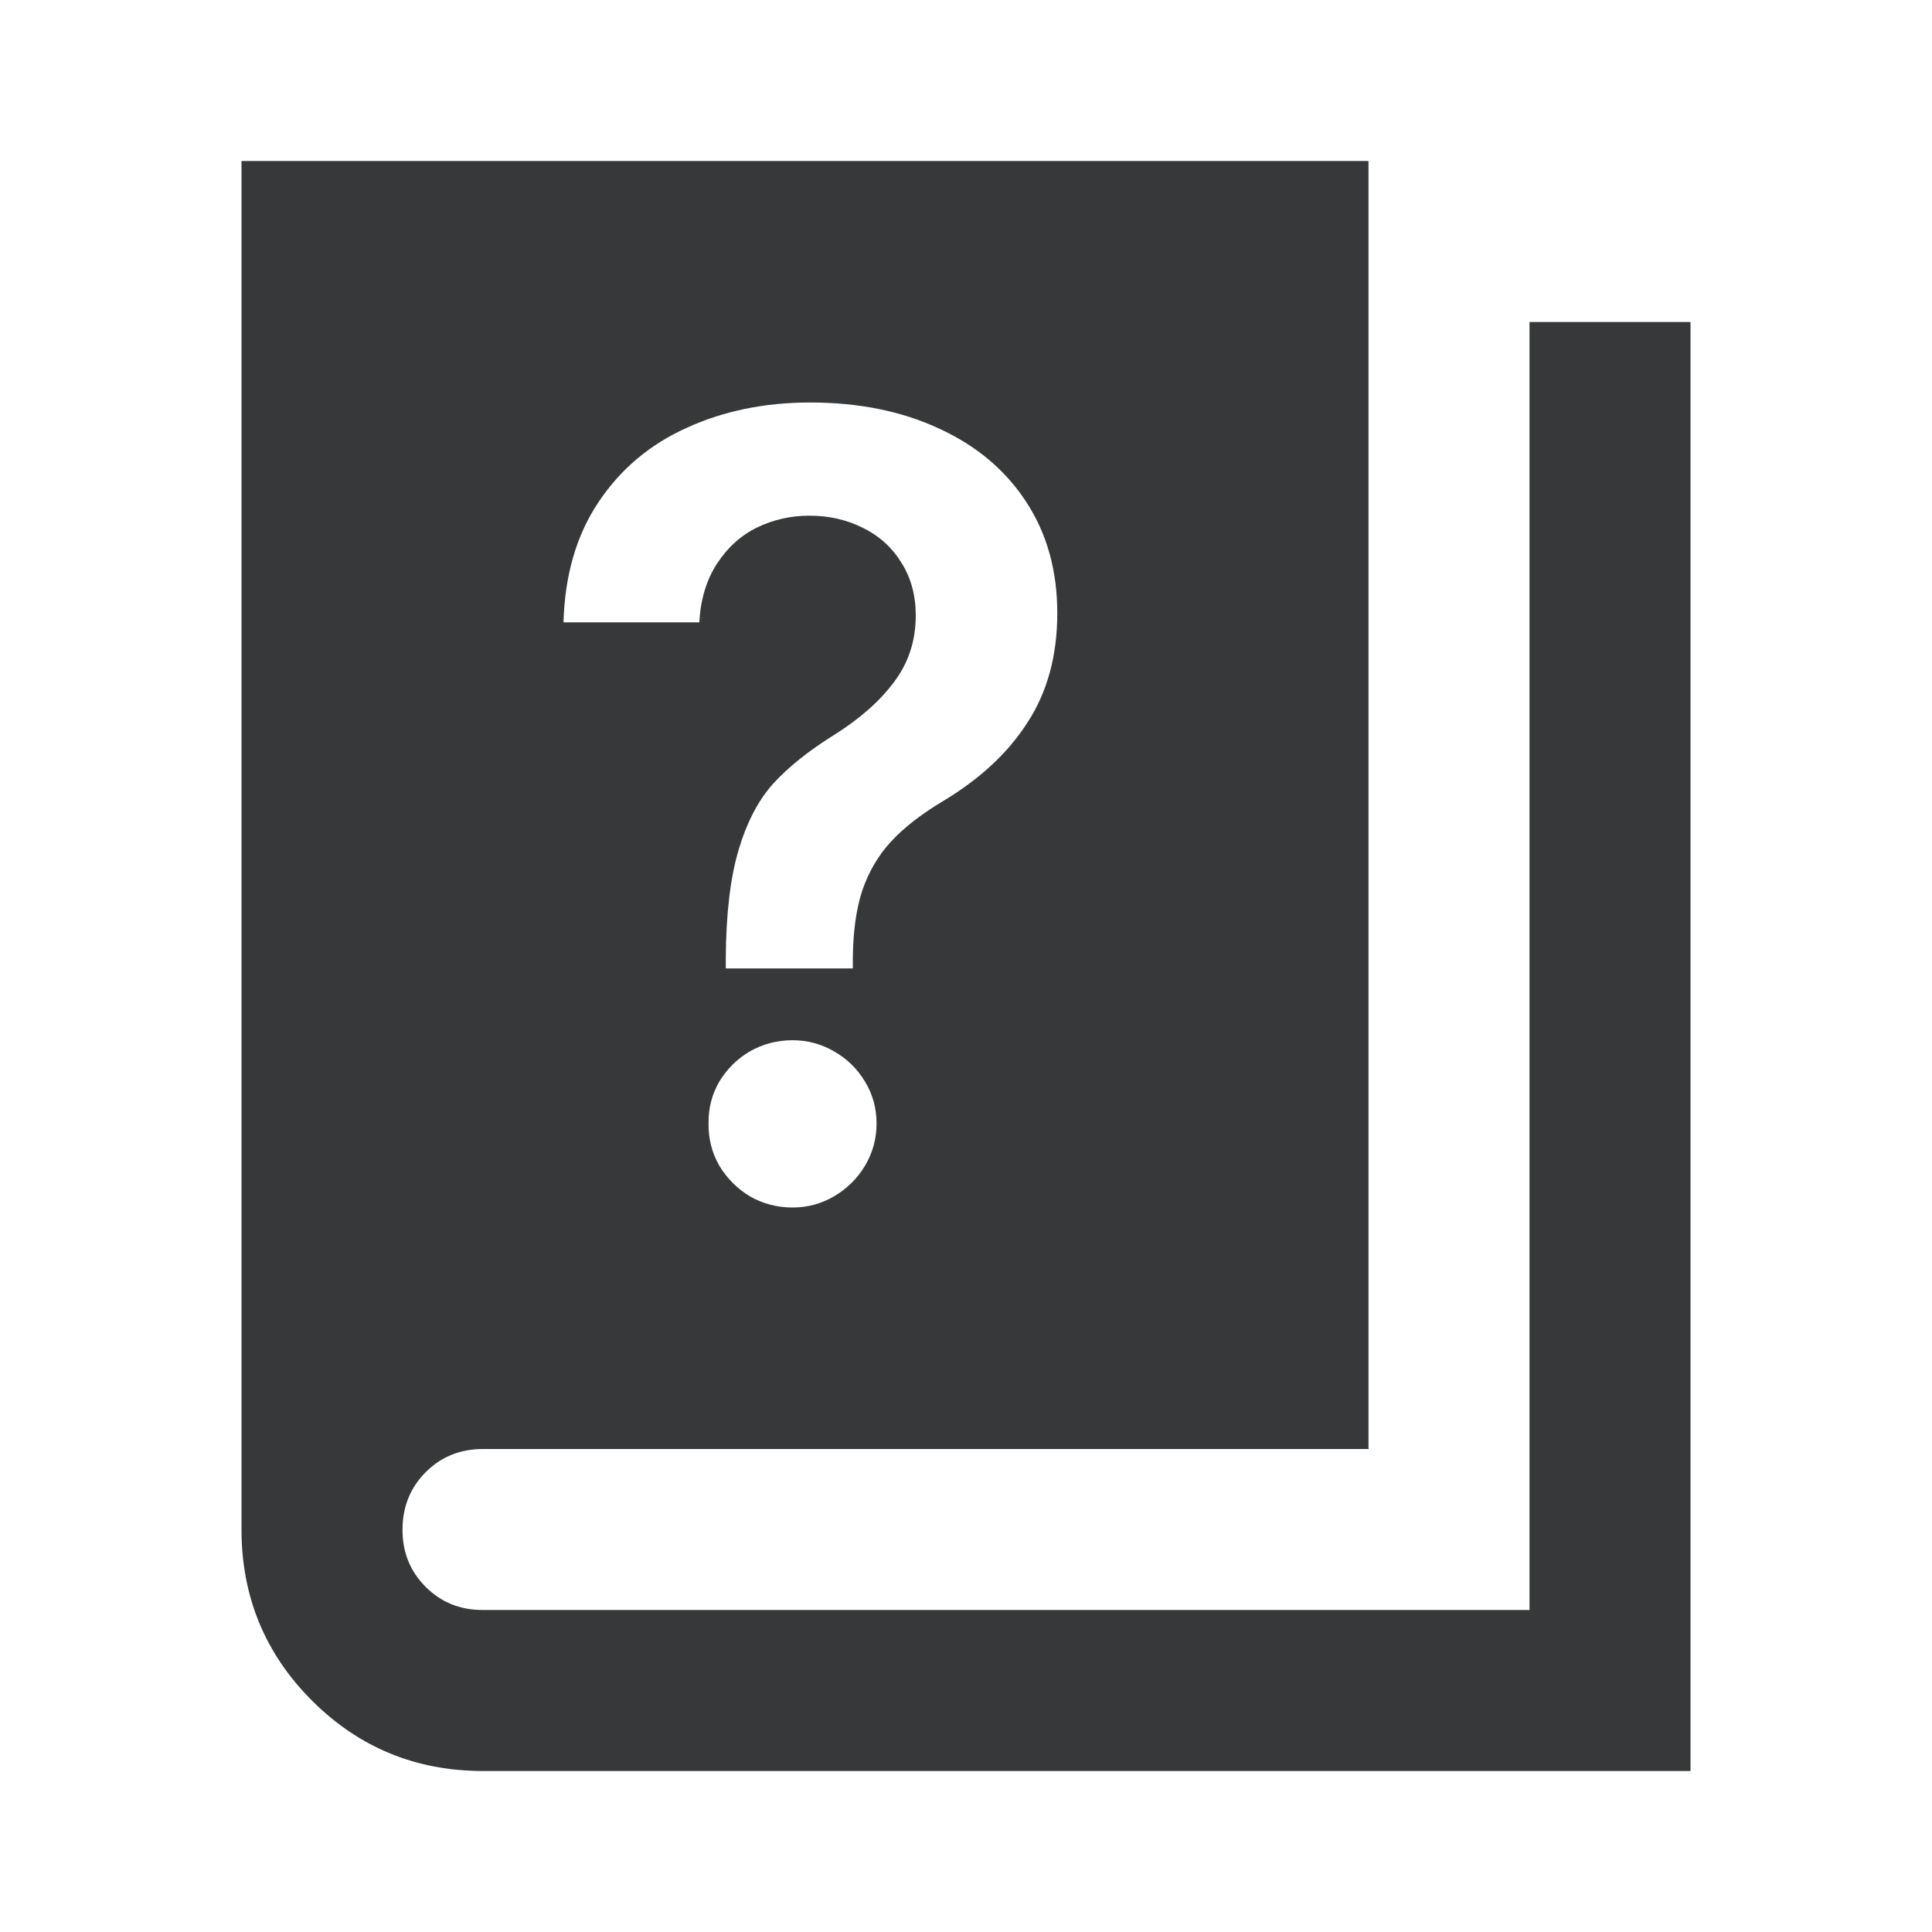 <svg width="24" height="24" viewBox="0 0 24 24" fill="none" xmlns="http://www.w3.org/2000/svg">
<path fill-rule="evenodd" clip-rule="evenodd" d="M6 22C5.167 22 4.458 21.708 3.875 21.125C3.292 20.542 3 19.833 3 19V17V5V2H6H16H17V18H6C5.717 18 5.479 18.096 5.288 18.288C5.097 18.48 5.001 18.717 5 19C4.999 19.283 5.095 19.52 5.288 19.713C5.481 19.906 5.718 20.001 6 20H19V4H21V22H6ZM9.174 10.562C9.072 10.906 9.019 11.354 9.016 11.907V12.03H10.594V11.907C10.597 11.57 10.637 11.287 10.713 11.058C10.793 10.826 10.912 10.624 11.07 10.453C11.229 10.281 11.444 10.114 11.714 9.952C12.175 9.676 12.526 9.349 12.767 8.97C13.012 8.592 13.134 8.141 13.134 7.617C13.134 7.089 13.006 6.629 12.748 6.235C12.491 5.84 12.13 5.537 11.666 5.324C11.202 5.108 10.669 5 10.065 5C9.499 5 8.988 5.105 8.53 5.315C8.072 5.521 7.707 5.829 7.434 6.239C7.16 6.649 7.016 7.146 7 7.731H8.687C8.703 7.445 8.776 7.202 8.907 7.002C9.037 6.802 9.202 6.652 9.402 6.554C9.606 6.455 9.823 6.406 10.055 6.406C10.3 6.406 10.522 6.457 10.723 6.559C10.926 6.66 11.085 6.805 11.199 6.992C11.317 7.18 11.376 7.398 11.376 7.645C11.376 7.96 11.285 8.236 11.104 8.475C10.926 8.713 10.677 8.932 10.356 9.133C10.041 9.33 9.79 9.531 9.602 9.738C9.418 9.944 9.275 10.219 9.174 10.562ZM8.935 13.437C8.843 13.595 8.799 13.769 8.802 13.956C8.799 14.144 8.843 14.318 8.935 14.48C9.031 14.639 9.158 14.766 9.316 14.862C9.479 14.954 9.655 15 9.846 15C10.03 15 10.201 14.954 10.36 14.862C10.522 14.766 10.651 14.639 10.746 14.48C10.842 14.318 10.889 14.144 10.889 13.956C10.889 13.769 10.842 13.595 10.746 13.437C10.651 13.278 10.522 13.152 10.36 13.06C10.201 12.968 10.03 12.922 9.846 12.922C9.655 12.922 9.479 12.968 9.316 13.06C9.158 13.152 9.031 13.278 8.935 13.437Z" fill="#36383A"/>
</svg>
